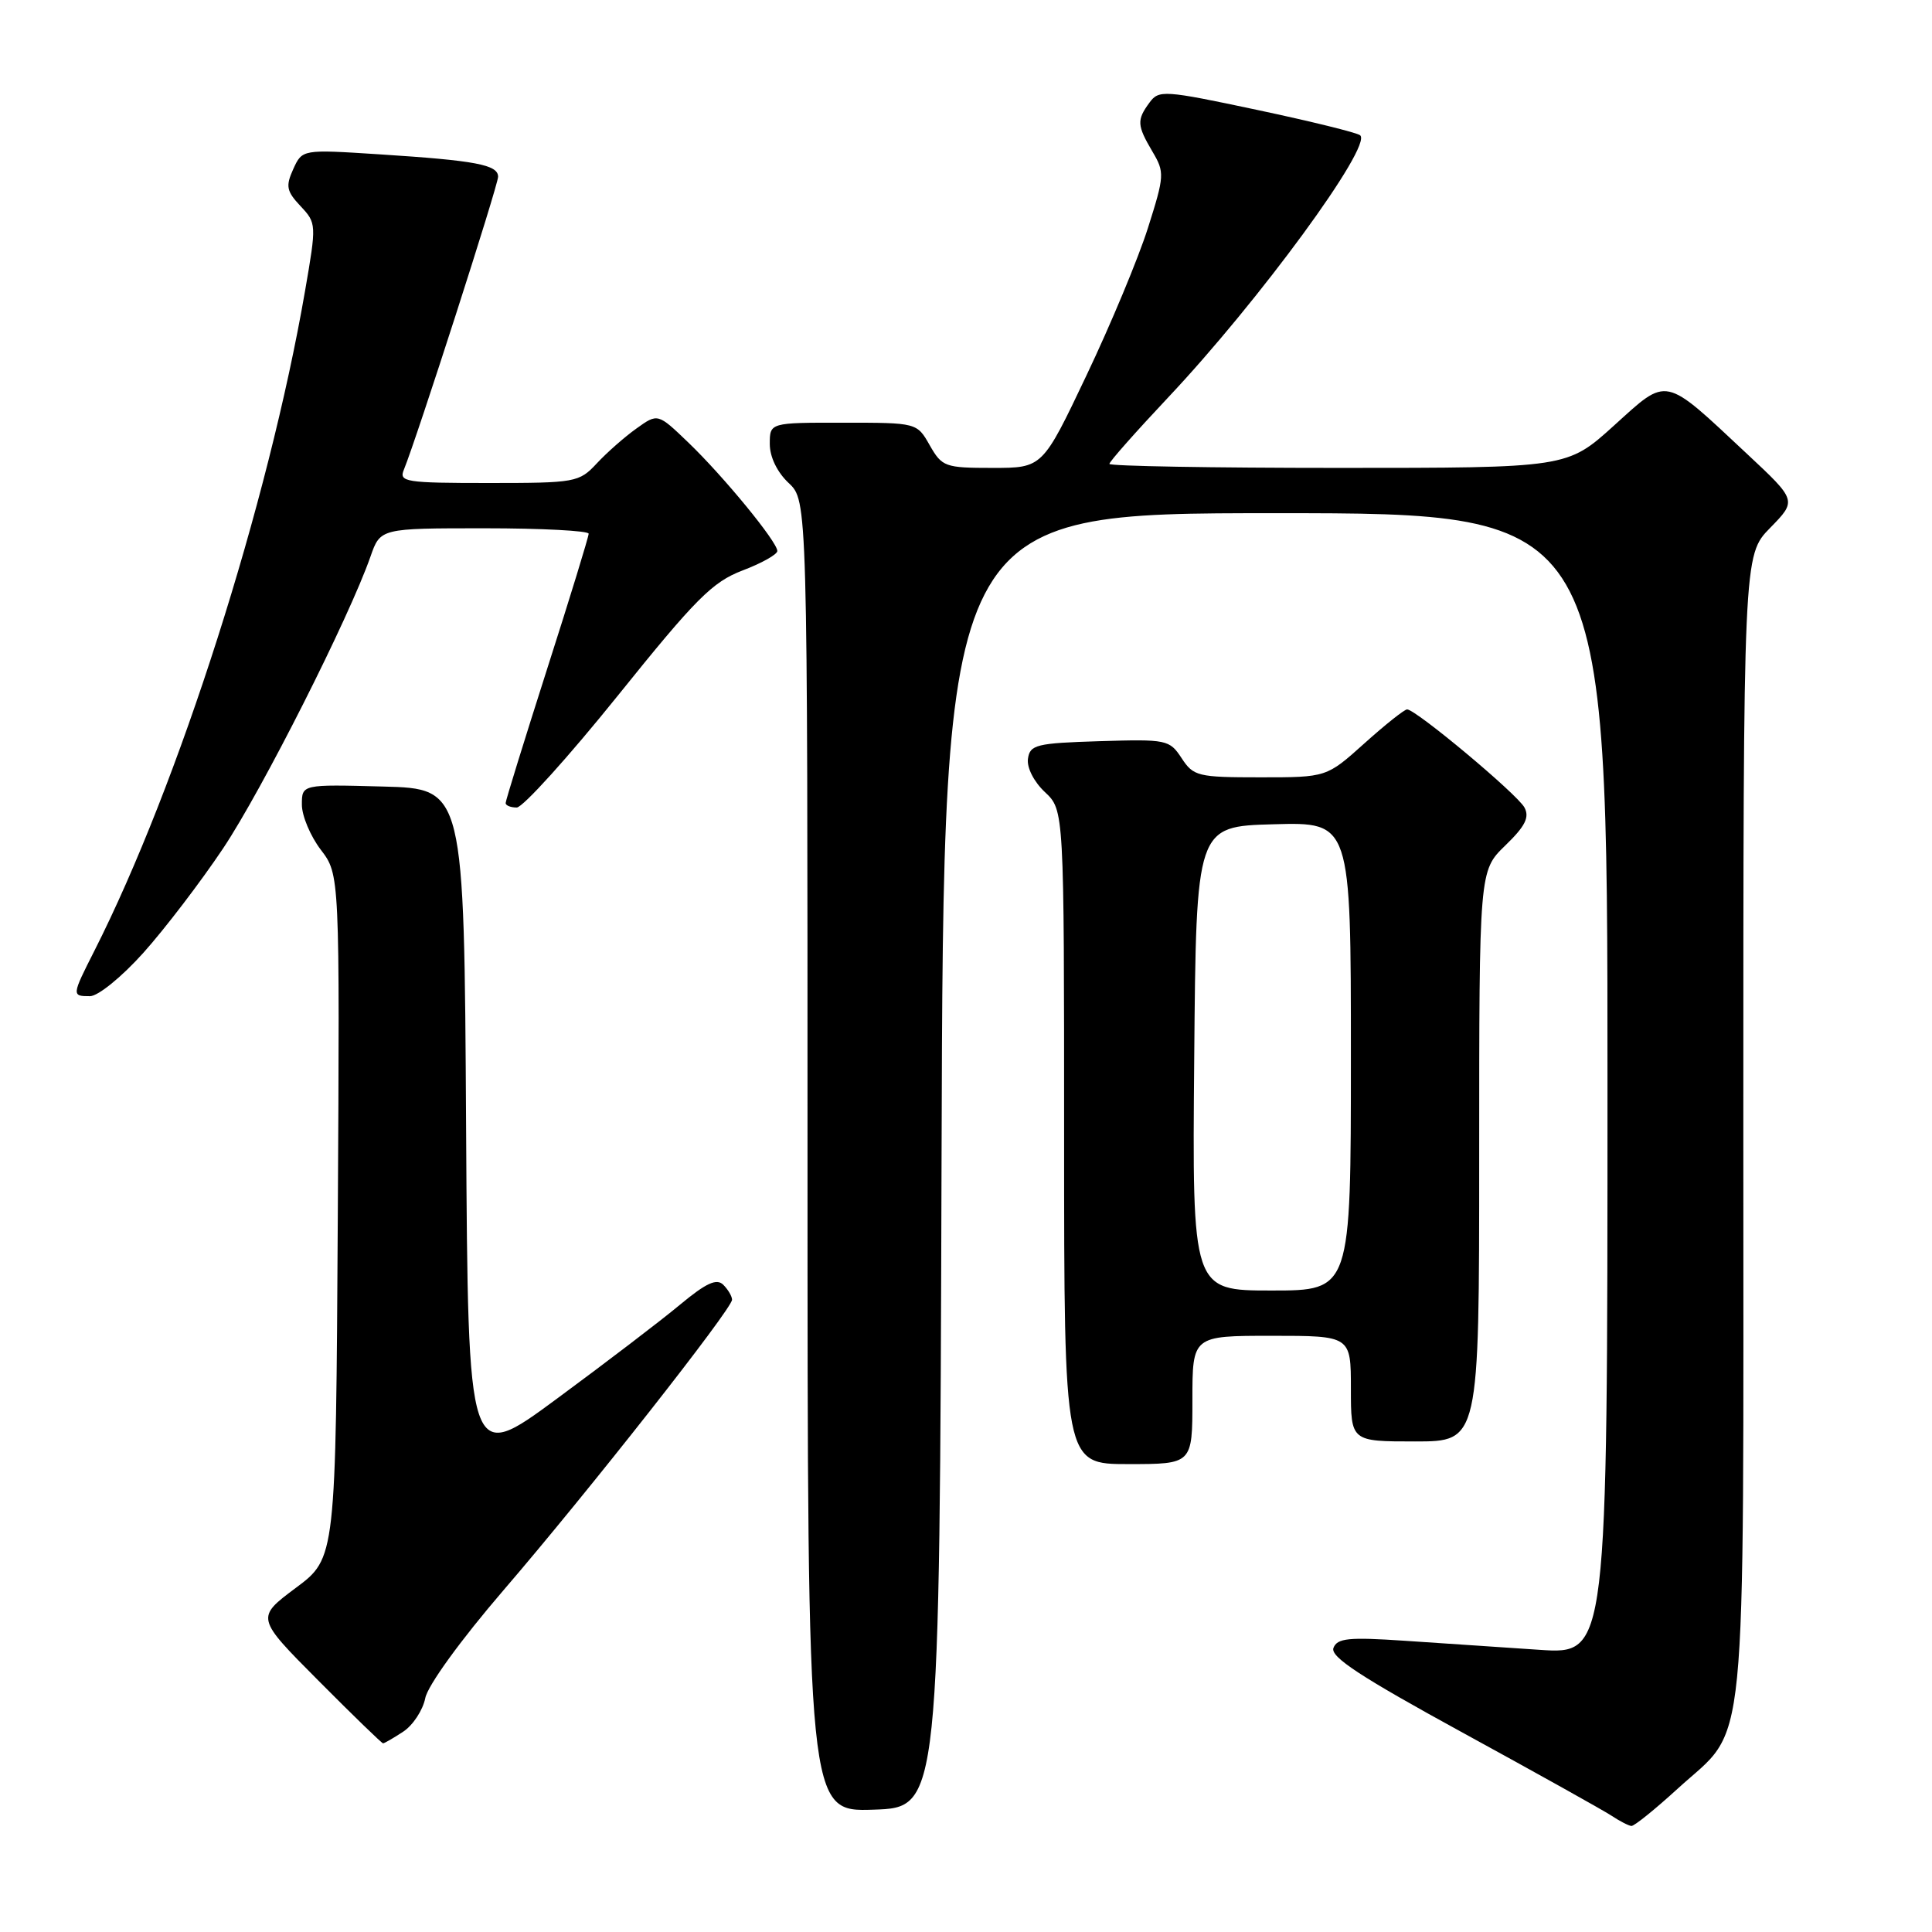 <?xml version="1.0" encoding="UTF-8" standalone="no"?>
<!DOCTYPE svg PUBLIC "-//W3C//DTD SVG 1.1//EN" "http://www.w3.org/Graphics/SVG/1.1/DTD/svg11.dtd" >
<svg xmlns="http://www.w3.org/2000/svg" xmlns:xlink="http://www.w3.org/1999/xlink" version="1.1" viewBox="0 0 256 256">
 <g >
 <path fill="currentColor"
d=" M 222.30 237.01 C 231.69 228.42 231.00 235.40 231.00 149.39 C 231.00 73.58 231.00 73.58 234.55 69.95 C 238.10 66.32 238.10 66.32 231.51 60.16 C 220.33 49.70 221.08 49.86 213.85 56.40 C 207.66 62.00 207.66 62.00 177.33 62.00 C 160.65 62.00 147.00 61.76 147.00 61.47 C 147.00 61.17 150.51 57.21 154.79 52.66 C 166.82 39.89 181.87 19.34 180.23 17.93 C 179.83 17.58 173.67 16.07 166.56 14.56 C 154.21 11.94 153.55 11.90 152.31 13.60 C 150.61 15.91 150.66 16.61 152.70 20.08 C 154.33 22.83 154.31 23.27 152.10 30.23 C 150.83 34.23 147.17 43.01 143.96 49.75 C 138.14 62.00 138.14 62.00 131.52 62.00 C 125.22 62.00 124.83 61.86 123.20 59.01 C 121.50 56.01 121.50 56.01 111.75 56.01 C 102.00 56.00 102.00 56.00 102.00 58.83 C 102.00 60.55 102.98 62.57 104.50 64.00 C 107.00 66.35 107.00 66.35 107.00 153.21 C 107.00 240.08 107.00 240.08 115.75 239.79 C 124.50 239.50 124.50 239.50 124.76 153.75 C 125.01 68.00 125.01 68.00 169.01 68.00 C 213.00 68.00 213.00 68.00 213.00 143.61 C 213.00 219.21 213.00 219.21 204.00 218.61 C 199.05 218.27 191.01 217.73 186.14 217.41 C 178.70 216.91 177.19 217.06 176.69 218.36 C 176.24 219.54 180.29 222.19 193.80 229.58 C 203.53 234.90 212.40 239.85 213.50 240.57 C 214.60 241.30 215.80 241.92 216.17 241.95 C 216.54 241.98 219.30 239.75 222.30 237.01 Z  M 53.42 229.46 C 54.71 228.62 56.03 226.61 56.35 225.01 C 56.68 223.33 61.03 217.33 66.71 210.72 C 77.92 197.69 97.00 173.43 97.00 172.22 C 97.00 171.77 96.48 170.88 95.84 170.24 C 94.96 169.36 93.57 170.00 90.09 172.89 C 87.57 174.99 80.22 180.60 73.76 185.36 C 62.02 194.02 62.02 194.02 61.76 149.26 C 61.50 104.50 61.50 104.50 50.75 104.22 C 40.00 103.93 40.00 103.93 40.00 106.62 C 40.00 108.10 41.13 110.79 42.51 112.60 C 45.02 115.89 45.02 115.89 44.76 161.17 C 44.50 206.45 44.50 206.45 39.20 210.40 C 33.90 214.36 33.90 214.36 42.18 222.68 C 46.73 227.26 50.59 231.00 50.76 231.00 C 50.93 231.00 52.13 230.31 53.42 229.46 Z  M 158.00 185.50 C 158.00 177.00 158.00 177.00 168.50 177.00 C 179.00 177.00 179.00 177.00 179.00 184.00 C 179.00 191.00 179.00 191.00 187.50 191.00 C 196.00 191.00 196.00 191.00 196.00 153.20 C 196.00 115.39 196.00 115.39 199.45 112.04 C 202.10 109.48 202.69 108.30 202.00 107.00 C 201.06 105.24 187.61 94.00 186.45 94.00 C 186.09 94.00 183.54 96.03 180.79 98.50 C 175.78 103.00 175.78 103.00 167.01 103.00 C 158.71 103.00 158.14 102.86 156.57 100.46 C 154.96 98.01 154.60 97.94 145.70 98.21 C 137.32 98.47 136.47 98.68 136.21 100.54 C 136.04 101.71 137.00 103.59 138.46 104.96 C 141.00 107.35 141.00 107.35 141.00 150.67 C 141.00 194.00 141.00 194.00 149.50 194.00 C 158.00 194.00 158.00 194.00 158.00 185.50 Z  M 19.00 126.25 C 21.83 123.09 26.60 116.85 29.58 112.39 C 34.72 104.69 46.26 81.85 49.09 73.75 C 50.40 70.00 50.40 70.00 64.20 70.00 C 71.79 70.00 78.00 70.33 78.00 70.72 C 78.00 71.12 75.53 79.18 72.50 88.63 C 69.48 98.08 67.00 106.08 67.00 106.41 C 67.00 106.73 67.66 107.00 68.47 107.00 C 69.27 107.00 75.30 100.33 81.86 92.18 C 92.19 79.33 94.39 77.12 98.39 75.59 C 100.93 74.63 103.00 73.46 103.00 73.01 C 103.00 71.80 95.87 63.11 91.20 58.63 C 87.16 54.75 87.16 54.75 84.33 56.78 C 82.77 57.89 80.41 59.97 79.08 61.40 C 76.73 63.92 76.28 64.00 64.72 64.00 C 53.75 64.00 52.84 63.86 53.51 62.25 C 55.21 58.11 66.00 24.57 66.00 23.42 C 66.00 21.83 63.05 21.27 50.28 20.45 C 40.05 19.79 40.05 19.79 38.86 22.40 C 37.83 24.67 37.96 25.33 39.82 27.31 C 41.94 29.57 41.95 29.71 40.42 38.55 C 35.55 66.72 23.65 103.99 12.50 126.00 C 9.50 131.92 9.49 132.00 11.92 132.00 C 12.99 132.00 16.12 129.46 19.00 126.25 Z  M 158.24 140.25 C 158.50 109.50 158.50 109.50 168.75 109.22 C 179.00 108.93 179.00 108.93 179.00 139.97 C 179.00 171.00 179.00 171.00 168.49 171.00 C 157.97 171.00 157.97 171.00 158.24 140.25 Z "/>
</g>
</svg>